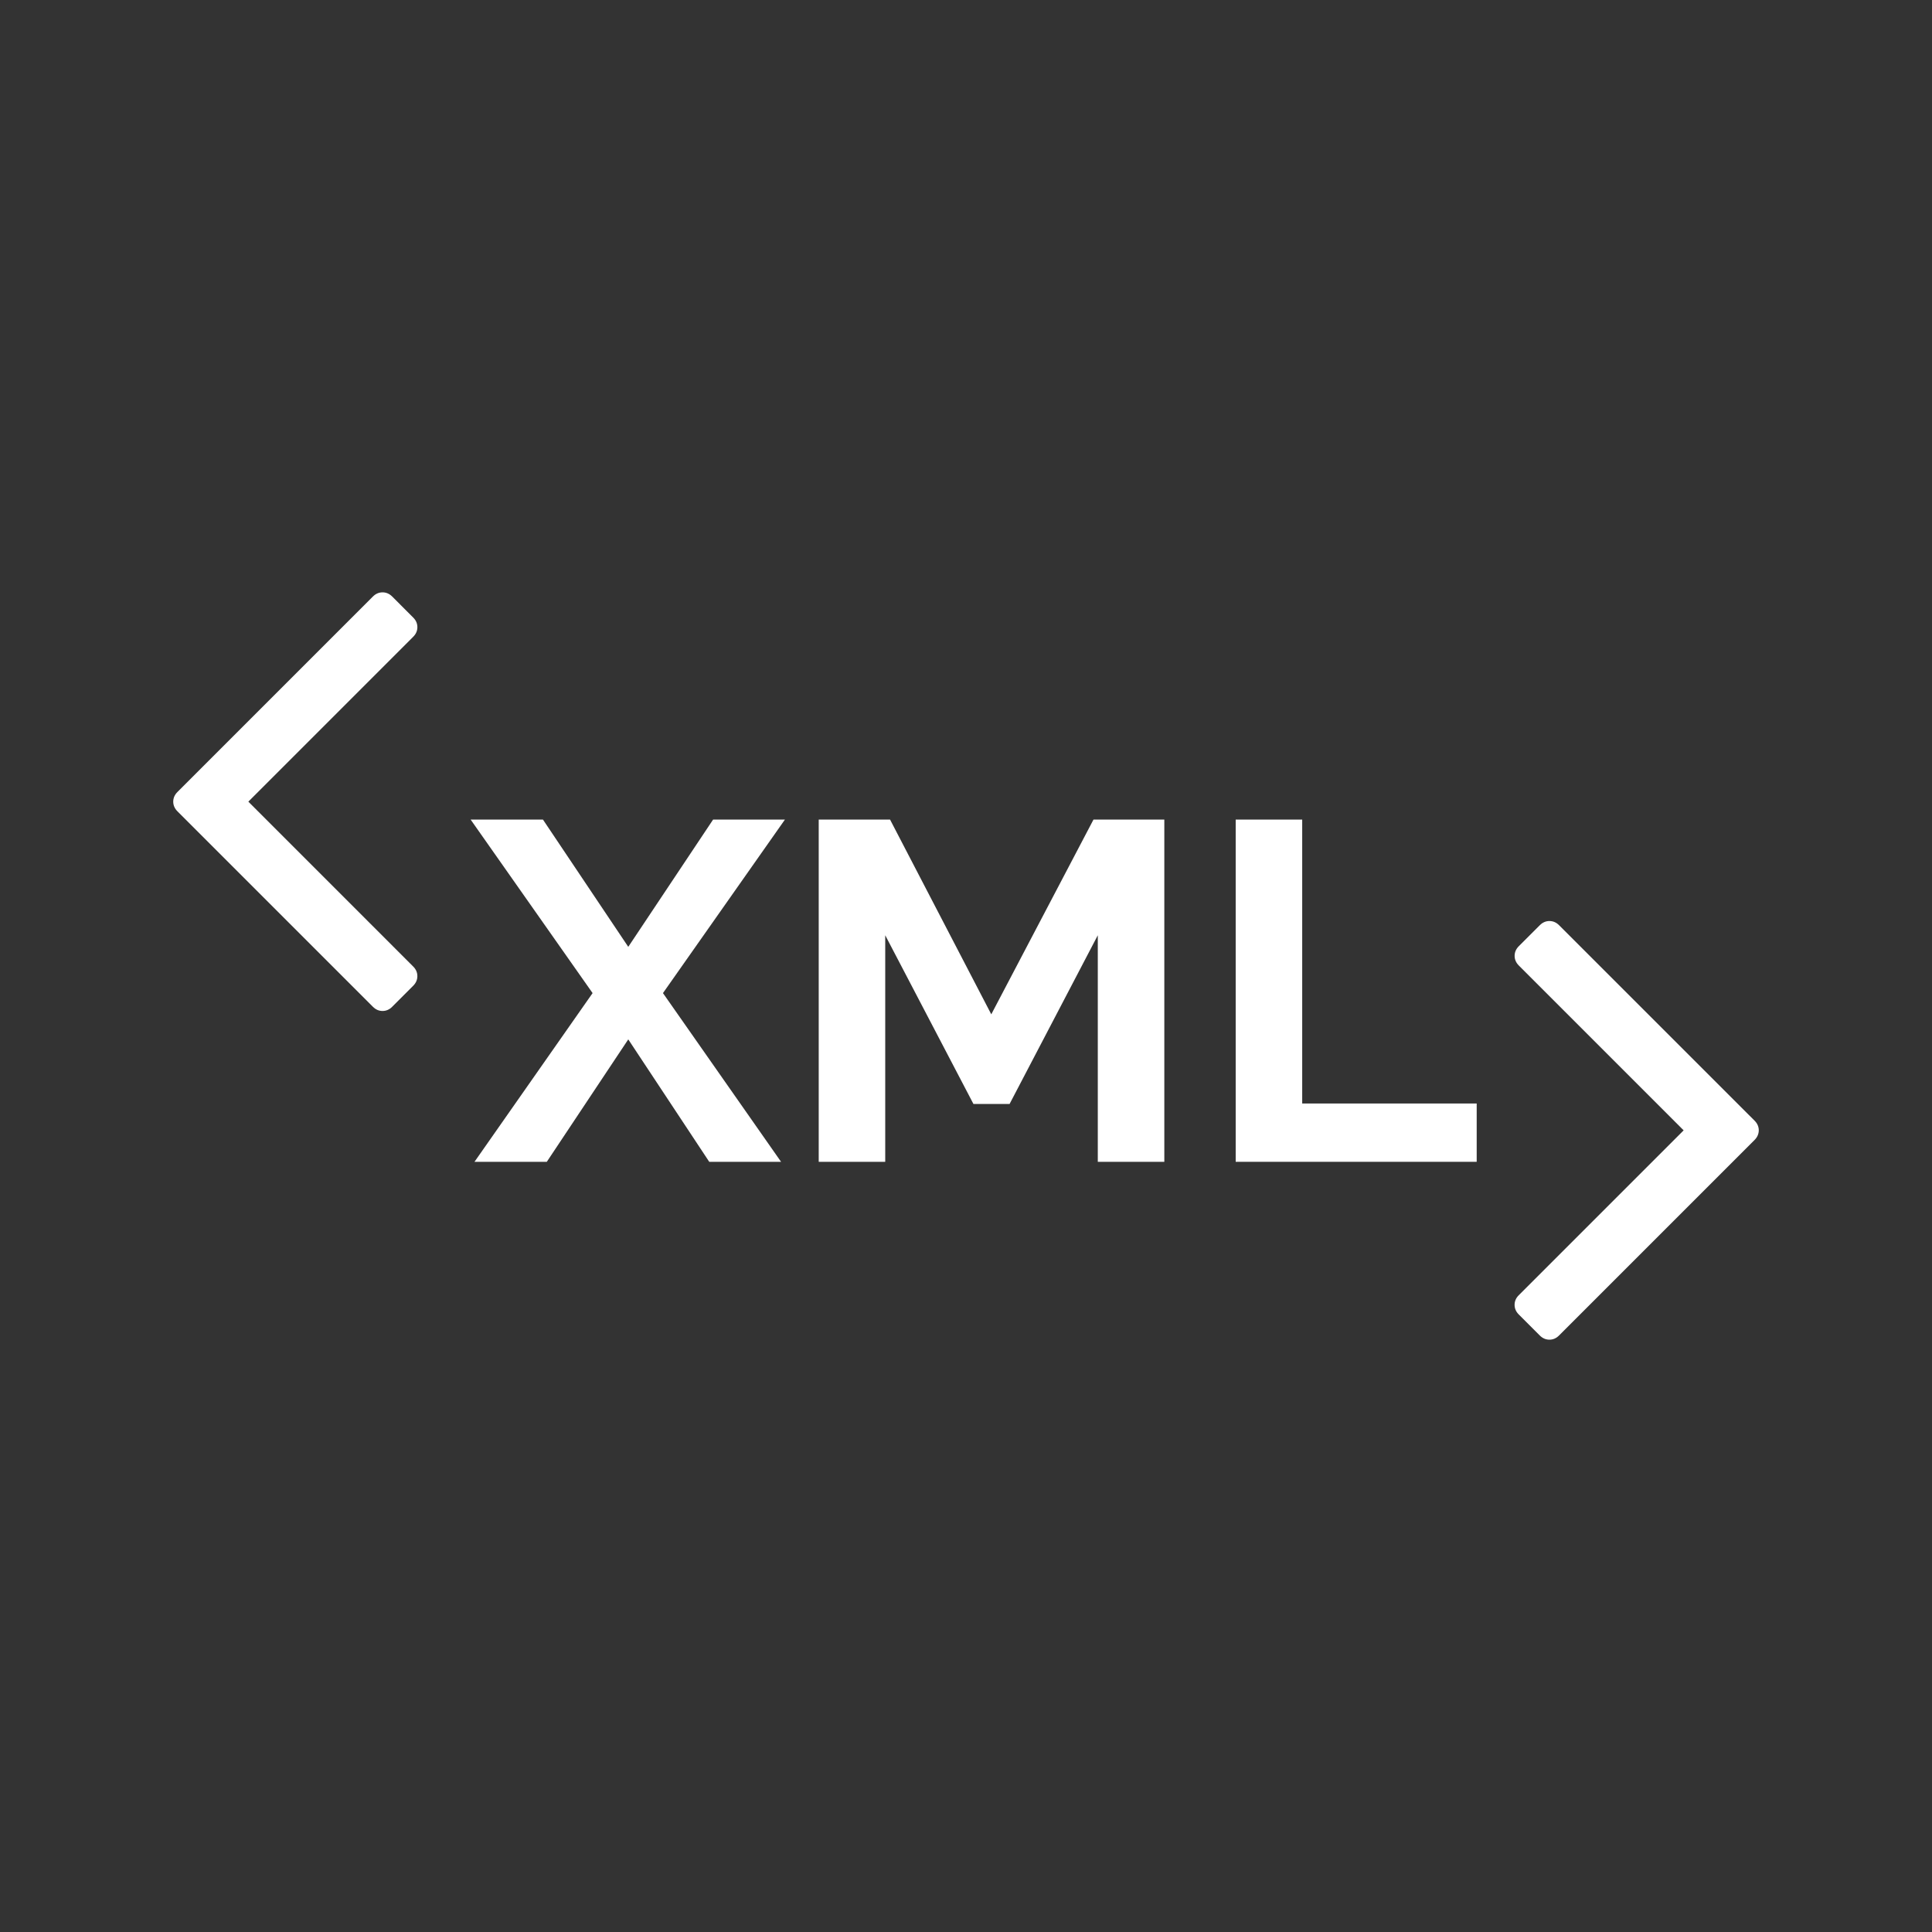 <?xml version="1.0" encoding="utf-8"?>
<!-- Generator: Adobe Illustrator 16.0.3, SVG Export Plug-In . SVG Version: 6.00 Build 0)  -->
<!DOCTYPE svg PUBLIC "-//W3C//DTD SVG 1.1//EN" "http://www.w3.org/Graphics/SVG/1.1/DTD/svg11.dtd">
<svg version="1.1" id="Layer_1" xmlns="http://www.w3.org/2000/svg" xmlns:xlink="http://www.w3.org/1999/xlink" x="0px" y="0px"
	 width="120px" height="120px" viewBox="0 0 120 120" enable-background="new 0 0 120 120" xml:space="preserve">
<rect x="0" y="0" width="120" height="120" fill="#333333" stroke="none"/>
<g>
	<path fill="#FFFFFF" d="M25.663,61.229l-1.303,1.303c-0.174,0.175-0.374,0.261-0.599,0.261c-0.226,0-0.426-0.086-0.6-0.261
		l-12.14-12.14c-0.173-0.174-0.261-0.375-0.261-0.6s0.088-0.426,0.261-0.599l12.14-12.141c0.174-0.173,0.374-0.26,0.6-0.26
		c0.226,0,0.426,0.087,0.6,0.26l1.302,1.303c0.175,0.174,0.261,0.373,0.261,0.599s-0.086,0.426-0.261,0.6L15.425,49.792
		l10.238,10.239c0.174,0.173,0.26,0.373,0.26,0.598C25.923,60.856,25.837,61.055,25.663,61.229z M108.977,70.808l-12.14,12.14
		c-0.174,0.174-0.372,0.261-0.6,0.261c-0.227,0-0.425-0.087-0.6-0.261l-1.303-1.303c-0.174-0.174-0.26-0.373-0.26-0.6
		c0-0.225,0.086-0.425,0.26-0.598l10.24-10.239L94.336,59.969c-0.173-0.173-0.26-0.374-0.26-0.6c0-0.225,0.087-0.425,0.26-0.599
		l1.304-1.303c0.173-0.173,0.373-0.26,0.598-0.26c0.228,0,0.427,0.087,0.6,0.26l12.142,12.14c0.173,0.173,0.261,0.374,0.261,0.6
		C109.237,70.434,109.151,70.635,108.977,70.808z"/>
	<g>
		<path fill="#FFFFFF" d="M33.724,50.906l5.299,7.904l5.269-7.904h4.461l-7.575,10.777l7.335,10.479h-4.461l-5.029-7.604
			l-5.06,7.604h-4.491l7.335-10.479l-7.574-10.777H33.724z"/>
		<path fill="#FFFFFF" d="M68.186,72.162V58.091l-5.479,10.478h-2.245l-5.479-10.478v14.071h-4.131V50.906h4.431l6.287,12.095
			l6.348-12.095h4.4v21.256H68.186z"/>
		<path fill="#FFFFFF" d="M76.751,72.162V50.906h4.131V68.54H91.72v3.622H76.751z"/>
	</g>
</g>
</svg>

